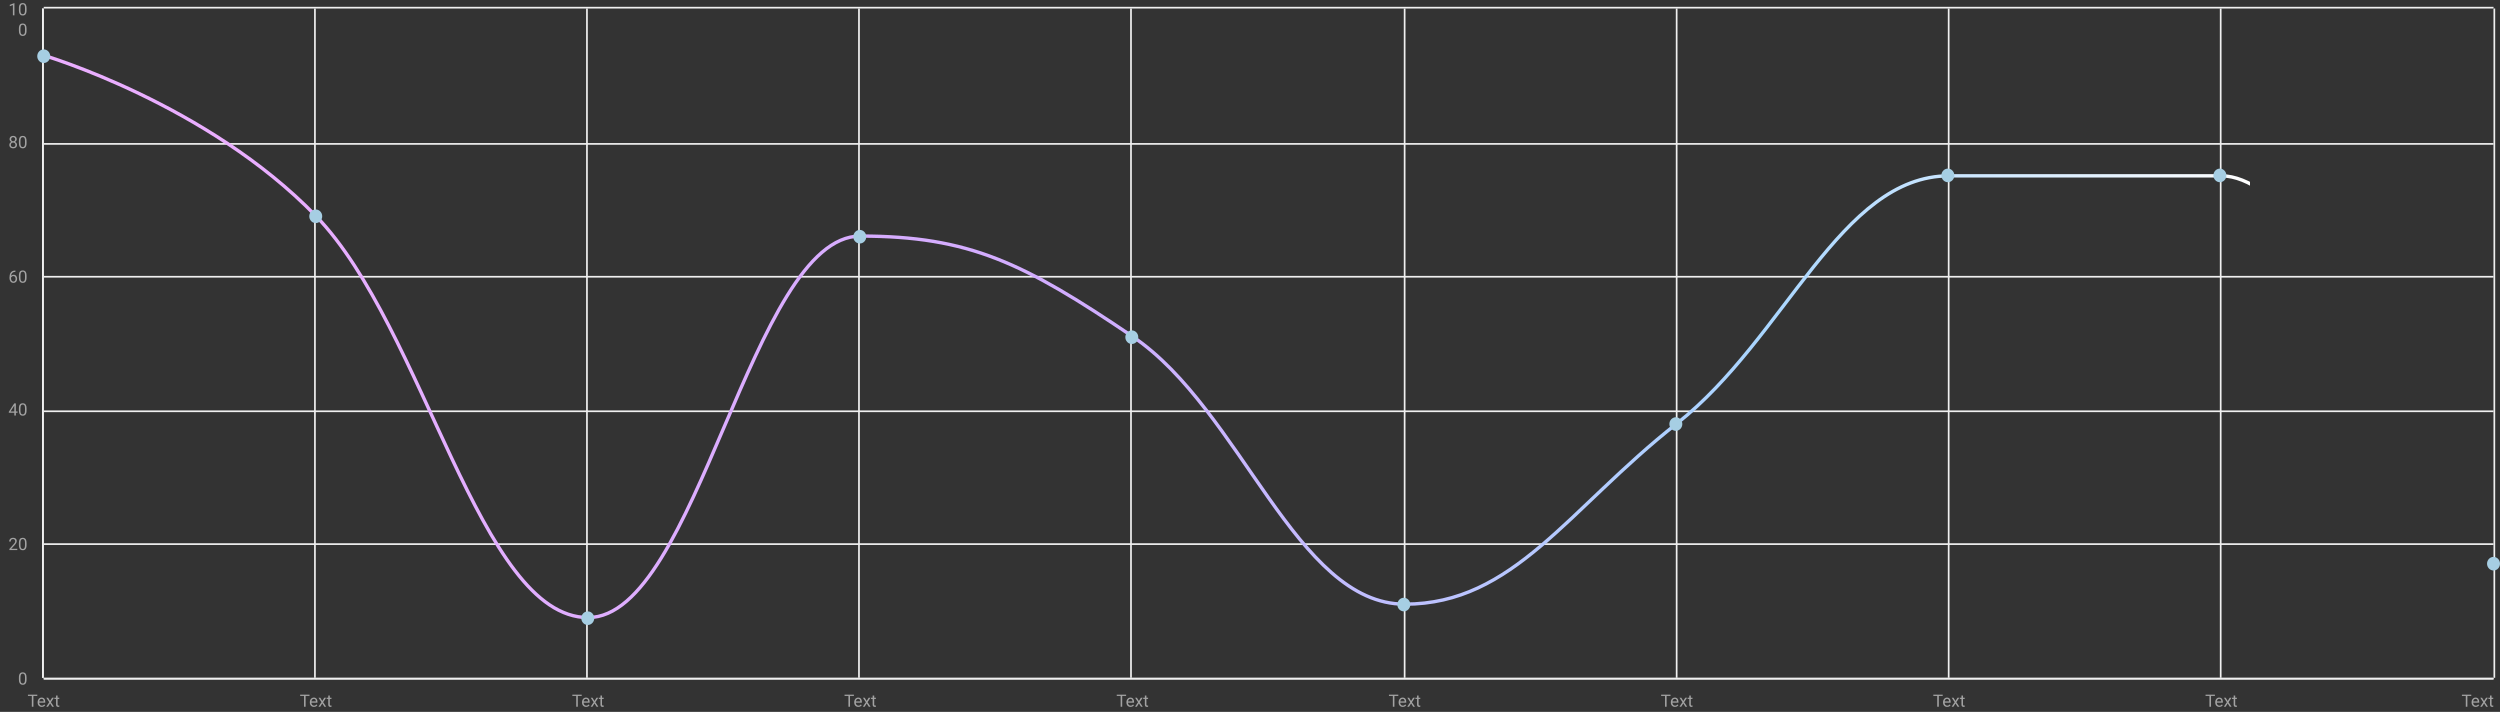 <svg width="1468" height="418" viewBox="0 0 1468 418" fill="none" xmlns="http://www.w3.org/2000/svg">
<rect x="0" y="0" width="1468" height="418" fill="#333333" stroke="none"/>
<path d="M25.196 5V398" stroke="#F0F0F0"/>
<path d="M184.926 5V398" stroke="#F0F0F0"/>
<path d="M344.656 5V398" stroke="#F0F0F0"/>
<path d="M504.388 5V398" stroke="#F0F0F0"/>
<path d="M664.118 5V398" stroke="#F0F0F0"/>
<path d="M824.8 5V398" stroke="#F0F0F0"/>
<path d="M984.53 5V398" stroke="#F0F0F0"/>
<path d="M1144.26 5V398" stroke="#F0F0F0"/>
<path d="M1303.99 5V398" stroke="#F0F0F0"/>
<path d="M1464.67 5V398" stroke="#F0F0F0"/>
<path d="M25.671 398.5H1464.2" stroke="#F0F0F0"/>
<path d="M25.671 319.5H1464.2" stroke="#F0F0F0"/>
<path d="M25.671 241.5H1464.2" stroke="#F0F0F0"/>
<path d="M25.671 162.5H1464.2" stroke="#F0F0F0"/>
<path d="M25.671 84.5H1464.2" stroke="#F0F0F0"/>
<path d="M25.671 4.5H1464.2" stroke="#F0F0F0"/>
<path d="M25.671 398.5H1464.2" stroke="#F0F0F0"/>
<path d="M25.196 5V398" stroke="#F0F0F0"/>
<path d="M19.616 407.891V415H18.688V407.891H19.616ZM21.901 407.891V408.662H16.408V407.891H21.901ZM24.523 415.098C24.156 415.098 23.822 415.036 23.522 414.912C23.226 414.785 22.971 414.608 22.756 414.38C22.544 414.152 22.381 413.882 22.267 413.569C22.154 413.257 22.097 412.915 22.097 412.544V412.339C22.097 411.909 22.16 411.527 22.287 411.191C22.414 410.853 22.587 410.566 22.805 410.332C23.023 410.098 23.27 409.92 23.547 409.8C23.823 409.679 24.11 409.619 24.406 409.619C24.784 409.619 25.109 409.684 25.383 409.814C25.66 409.945 25.886 410.127 26.061 410.361C26.237 410.592 26.367 410.866 26.452 411.182C26.537 411.494 26.579 411.836 26.579 412.207V412.612H22.634V411.875H25.676V411.807C25.663 411.572 25.614 411.344 25.529 411.123C25.448 410.902 25.318 410.719 25.139 410.576C24.96 410.433 24.715 410.361 24.406 410.361C24.201 410.361 24.012 410.405 23.84 410.493C23.667 410.578 23.519 410.705 23.395 410.874C23.272 411.043 23.176 411.25 23.107 411.494C23.039 411.738 23.005 412.02 23.005 412.339V412.544C23.005 412.795 23.039 413.031 23.107 413.252C23.179 413.47 23.282 413.662 23.415 413.828C23.552 413.994 23.716 414.124 23.908 414.219C24.104 414.313 24.325 414.36 24.572 414.36C24.891 414.36 25.161 414.295 25.383 414.165C25.604 414.035 25.798 413.861 25.964 413.643L26.511 414.077C26.397 414.25 26.252 414.414 26.076 414.57C25.9 414.727 25.684 414.854 25.427 414.951C25.173 415.049 24.872 415.098 24.523 415.098ZM28.244 409.717L29.401 411.641L30.573 409.717H31.633L29.904 412.324L31.686 415H30.642L29.421 413.018L28.2 415H27.15L28.928 412.324L27.204 409.717H28.244ZM34.807 409.717V410.41H31.95V409.717H34.807ZM32.917 408.433H33.82V413.691C33.82 413.87 33.848 414.006 33.903 414.097C33.959 414.188 34.03 414.248 34.118 414.277C34.206 414.307 34.3 414.321 34.401 414.321C34.476 414.321 34.554 414.315 34.636 414.302C34.72 414.285 34.784 414.272 34.826 414.263L34.831 415C34.759 415.023 34.665 415.044 34.548 415.063C34.434 415.086 34.295 415.098 34.133 415.098C33.911 415.098 33.708 415.054 33.522 414.966C33.337 414.878 33.189 414.731 33.078 414.526C32.971 414.318 32.917 414.038 32.917 413.687V408.433Z" fill="#A3A3A3"/>
<path d="M179.453 407.891V415H178.525V407.891H179.453ZM181.738 407.891V408.662H176.245V407.891H181.738ZM184.36 415.098C183.992 415.098 183.658 415.036 183.359 414.912C183.063 414.785 182.807 414.608 182.592 414.38C182.381 414.152 182.218 413.882 182.104 413.569C181.99 413.257 181.933 412.915 181.933 412.544V412.339C181.933 411.909 181.997 411.527 182.123 411.191C182.25 410.853 182.423 410.566 182.641 410.332C182.859 410.098 183.107 409.92 183.383 409.8C183.66 409.679 183.946 409.619 184.243 409.619C184.62 409.619 184.946 409.684 185.219 409.814C185.496 409.945 185.722 410.127 185.898 410.361C186.074 410.592 186.204 410.866 186.289 411.182C186.373 411.494 186.415 411.836 186.415 412.207V412.612H182.47V411.875H185.512V411.807C185.499 411.572 185.45 411.344 185.366 411.123C185.284 410.902 185.154 410.719 184.975 410.576C184.796 410.433 184.552 410.361 184.243 410.361C184.038 410.361 183.849 410.405 183.676 410.493C183.504 410.578 183.356 410.705 183.232 410.874C183.108 411.043 183.012 411.25 182.944 411.494C182.875 411.738 182.841 412.02 182.841 412.339V412.544C182.841 412.795 182.875 413.031 182.944 413.252C183.015 413.47 183.118 413.662 183.251 413.828C183.388 413.994 183.553 414.124 183.745 414.219C183.94 414.313 184.161 414.36 184.409 414.36C184.728 414.36 184.998 414.295 185.219 414.165C185.441 414.035 185.634 413.861 185.8 413.643L186.347 414.077C186.233 414.25 186.088 414.414 185.913 414.57C185.737 414.727 185.52 414.854 185.263 414.951C185.009 415.049 184.708 415.098 184.36 415.098ZM188.081 409.717L189.238 411.641L190.41 409.717H191.469L189.741 412.324L191.523 415H190.478L189.257 413.018L188.037 415H186.987L188.764 412.324L187.04 409.717H188.081ZM194.643 409.717V410.41H191.787V409.717H194.643ZM192.753 408.433H193.657V413.691C193.657 413.87 193.684 414.006 193.74 414.097C193.795 414.188 193.867 414.248 193.955 414.277C194.042 414.307 194.137 414.321 194.238 414.321C194.313 414.321 194.391 414.315 194.472 414.302C194.557 414.285 194.62 414.272 194.663 414.263L194.667 415C194.596 415.023 194.501 415.044 194.384 415.063C194.27 415.086 194.132 415.098 193.969 415.098C193.748 415.098 193.544 415.054 193.359 414.966C193.173 414.878 193.025 414.731 192.915 414.526C192.807 414.318 192.753 414.038 192.753 413.687V408.433Z" fill="#A3A3A3"/>
<path d="M339.289 407.891V415H338.361V407.891H339.289ZM341.574 407.891V408.662H336.081V407.891H341.574ZM344.196 415.098C343.828 415.098 343.494 415.036 343.195 414.912C342.899 414.785 342.643 414.608 342.428 414.38C342.217 414.152 342.054 413.882 341.94 413.569C341.826 413.257 341.769 412.915 341.769 412.544V412.339C341.769 411.909 341.832 411.527 341.959 411.191C342.086 410.853 342.259 410.566 342.477 410.332C342.695 410.098 342.943 409.92 343.219 409.8C343.496 409.679 343.782 409.619 344.079 409.619C344.456 409.619 344.782 409.684 345.055 409.814C345.332 409.945 345.558 410.127 345.734 410.361C345.91 410.592 346.04 410.866 346.124 411.182C346.209 411.494 346.251 411.836 346.251 412.207V412.612H342.306V411.875H345.348V411.807C345.335 411.572 345.286 411.344 345.202 411.123C345.12 410.902 344.99 410.719 344.811 410.576C344.632 410.433 344.388 410.361 344.079 410.361C343.873 410.361 343.685 410.405 343.512 410.493C343.34 410.578 343.192 410.705 343.068 410.874C342.944 411.043 342.848 411.25 342.78 411.494C342.711 411.738 342.677 412.02 342.677 412.339V412.544C342.677 412.795 342.711 413.031 342.78 413.252C342.851 413.47 342.954 413.662 343.087 413.828C343.224 413.994 343.388 414.124 343.581 414.219C343.776 414.313 343.997 414.36 344.245 414.36C344.564 414.36 344.834 414.295 345.055 414.165C345.276 414.035 345.47 413.861 345.636 413.643L346.183 414.077C346.069 414.25 345.924 414.414 345.748 414.57C345.573 414.727 345.356 414.854 345.099 414.951C344.845 415.049 344.544 415.098 344.196 415.098ZM347.916 409.717L349.074 411.641L350.246 409.717H351.305L349.577 412.324L351.359 415H350.314L349.093 413.018L347.873 415H346.823L348.6 412.324L346.876 409.717H347.916ZM354.479 409.717V410.41H351.623V409.717H354.479ZM352.589 408.433H353.493V413.691C353.493 413.87 353.52 414.006 353.576 414.097C353.631 414.188 353.703 414.248 353.79 414.277C353.878 414.307 353.973 414.321 354.074 414.321C354.149 414.321 354.227 414.315 354.308 414.302C354.393 414.285 354.456 414.272 354.498 414.263L354.503 415C354.432 415.023 354.337 415.044 354.22 415.063C354.106 415.086 353.968 415.098 353.805 415.098C353.584 415.098 353.38 415.054 353.195 414.966C353.009 414.878 352.861 414.731 352.75 414.526C352.643 414.318 352.589 414.038 352.589 413.687V408.433Z" fill="#A3A3A3"/>
<path d="M499.125 407.891V415H498.197V407.891H499.125ZM501.41 407.891V408.662H495.917V407.891H501.41ZM504.032 415.098C503.664 415.098 503.331 415.036 503.031 414.912C502.735 414.785 502.479 414.608 502.265 414.38C502.053 414.152 501.89 413.882 501.776 413.569C501.662 413.257 501.605 412.915 501.605 412.544V412.339C501.605 411.909 501.669 411.527 501.796 411.191C501.923 410.853 502.095 410.566 502.313 410.332C502.532 410.098 502.779 409.92 503.056 409.8C503.332 409.679 503.619 409.619 503.915 409.619C504.293 409.619 504.618 409.684 504.892 409.814C505.168 409.945 505.394 410.127 505.57 410.361C505.746 410.592 505.876 410.866 505.961 411.182C506.046 411.494 506.088 411.836 506.088 412.207V412.612H502.143V411.875H505.185V411.807C505.172 411.572 505.123 411.344 505.038 411.123C504.957 410.902 504.826 410.719 504.647 410.576C504.468 410.433 504.224 410.361 503.915 410.361C503.71 410.361 503.521 410.405 503.349 410.493C503.176 410.578 503.028 410.705 502.904 410.874C502.781 411.043 502.685 411.25 502.616 411.494C502.548 411.738 502.514 412.02 502.514 412.339V412.544C502.514 412.795 502.548 413.031 502.616 413.252C502.688 413.47 502.79 413.662 502.924 413.828C503.061 413.994 503.225 414.124 503.417 414.219C503.612 414.313 503.834 414.36 504.081 414.36C504.4 414.36 504.67 414.295 504.892 414.165C505.113 414.035 505.307 413.861 505.473 413.643L506.019 414.077C505.906 414.25 505.761 414.414 505.585 414.57C505.409 414.727 505.193 414.854 504.936 414.951C504.682 415.049 504.38 415.098 504.032 415.098ZM507.753 409.717L508.91 411.641L510.082 409.717H511.142L509.413 412.324L511.195 415H510.15L508.93 413.018L507.709 415H506.659L508.436 412.324L506.713 409.717H507.753ZM514.315 409.717V410.41H511.459V409.717H514.315ZM512.426 408.433H513.329V413.691C513.329 413.87 513.357 414.006 513.412 414.097C513.467 414.188 513.539 414.248 513.627 414.277C513.715 414.307 513.809 414.321 513.91 414.321C513.985 414.321 514.063 414.315 514.144 414.302C514.229 414.285 514.293 414.272 514.335 414.263L514.34 415C514.268 415.023 514.174 415.044 514.057 415.063C513.943 415.086 513.804 415.098 513.642 415.098C513.42 415.098 513.217 415.054 513.031 414.966C512.846 414.878 512.698 414.731 512.587 414.526C512.479 414.318 512.426 414.038 512.426 413.687V408.433Z" fill="#A3A3A3"/>
<path d="M658.961 407.891V415H658.033V407.891H658.961ZM661.246 407.891V408.662H655.753V407.891H661.246ZM663.868 415.098C663.5 415.098 663.167 415.036 662.867 414.912C662.571 414.785 662.315 414.608 662.101 414.38C661.889 414.152 661.726 413.882 661.612 413.569C661.498 413.257 661.441 412.915 661.441 412.544V412.339C661.441 411.909 661.505 411.527 661.632 411.191C661.759 410.853 661.931 410.566 662.149 410.332C662.367 410.098 662.615 409.92 662.892 409.8C663.168 409.679 663.455 409.619 663.751 409.619C664.129 409.619 664.454 409.684 664.727 409.814C665.004 409.945 665.23 410.127 665.406 410.361C665.582 410.592 665.712 410.866 665.797 411.182C665.881 411.494 665.924 411.836 665.924 412.207V412.612H661.978V411.875H665.02V411.807C665.007 411.572 664.959 411.344 664.874 411.123C664.793 410.902 664.662 410.719 664.483 410.576C664.304 410.433 664.06 410.361 663.751 410.361C663.546 410.361 663.357 410.405 663.185 410.493C663.012 410.578 662.864 410.705 662.74 410.874C662.616 411.043 662.52 411.25 662.452 411.494C662.384 411.738 662.35 412.02 662.35 412.339V412.544C662.35 412.795 662.384 413.031 662.452 413.252C662.524 413.47 662.626 413.662 662.76 413.828C662.896 413.994 663.061 414.124 663.253 414.219C663.448 414.313 663.67 414.36 663.917 414.36C664.236 414.36 664.506 414.295 664.727 414.165C664.949 414.035 665.143 413.861 665.309 413.643L665.855 414.077C665.741 414.25 665.597 414.414 665.421 414.57C665.245 414.727 665.029 414.854 664.771 414.951C664.518 415.049 664.216 415.098 663.868 415.098ZM667.589 409.717L668.746 411.641L669.918 409.717H670.977L669.249 412.324L671.031 415H669.986L668.766 413.018L667.545 415H666.495L668.272 412.324L666.549 409.717H667.589ZM674.151 409.717V410.41H671.295V409.717H674.151ZM672.262 408.433H673.165V413.691C673.165 413.87 673.193 414.006 673.248 414.097C673.303 414.188 673.375 414.248 673.463 414.277C673.551 414.307 673.645 414.321 673.746 414.321C673.821 414.321 673.899 414.315 673.98 414.302C674.065 414.285 674.129 414.272 674.171 414.263L674.176 415C674.104 415.023 674.01 415.044 673.893 415.063C673.779 415.086 673.64 415.098 673.477 415.098C673.256 415.098 673.053 415.054 672.867 414.966C672.682 414.878 672.533 414.731 672.423 414.526C672.315 414.318 672.262 414.038 672.262 413.687V408.433Z" fill="#A3A3A3"/>
<path d="M818.797 407.891V415H817.87V407.891H818.797ZM821.082 407.891V408.662H815.589V407.891H821.082ZM823.705 415.098C823.337 415.098 823.003 415.036 822.704 414.912C822.407 414.785 822.152 414.608 821.937 414.38C821.725 414.152 821.563 413.882 821.449 413.569C821.335 413.257 821.278 412.915 821.278 412.544V412.339C821.278 411.909 821.341 411.527 821.468 411.191C821.595 410.853 821.768 410.566 821.986 410.332C822.204 410.098 822.451 409.92 822.728 409.8C823.005 409.679 823.291 409.619 823.587 409.619C823.965 409.619 824.29 409.684 824.564 409.814C824.841 409.945 825.067 410.127 825.243 410.361C825.418 410.592 825.549 410.866 825.633 411.182C825.718 411.494 825.76 411.836 825.76 412.207V412.612H821.815V411.875H824.857V411.807C824.844 411.572 824.795 411.344 824.71 411.123C824.629 410.902 824.499 410.719 824.32 410.576C824.141 410.433 823.897 410.361 823.587 410.361C823.382 410.361 823.193 410.405 823.021 410.493C822.848 410.578 822.7 410.705 822.577 410.874C822.453 411.043 822.357 411.25 822.289 411.494C822.22 411.738 822.186 412.02 822.186 412.339V412.544C822.186 412.795 822.22 413.031 822.289 413.252C822.36 413.47 822.463 413.662 822.596 413.828C822.733 413.994 822.897 414.124 823.089 414.219C823.285 414.313 823.506 414.36 823.753 414.36C824.072 414.36 824.343 414.295 824.564 414.165C824.785 414.035 824.979 413.861 825.145 413.643L825.692 414.077C825.578 414.25 825.433 414.414 825.257 414.57C825.082 414.727 824.865 414.854 824.608 414.951C824.354 415.049 824.053 415.098 823.705 415.098ZM827.425 409.717L828.582 411.641L829.754 409.717H830.814L829.085 412.324L830.868 415H829.823L828.602 413.018L827.381 415H826.332L828.109 412.324L826.385 409.717H827.425ZM833.988 409.717V410.41H831.131V409.717H833.988ZM832.098 408.433H833.001V413.691C833.001 413.87 833.029 414.006 833.084 414.097C833.14 414.188 833.211 414.248 833.299 414.277C833.387 414.307 833.482 414.321 833.582 414.321C833.657 414.321 833.735 414.315 833.817 414.302C833.901 414.285 833.965 414.272 834.007 414.263L834.012 415C833.941 415.023 833.846 415.044 833.729 415.063C833.615 415.086 833.477 415.098 833.314 415.098C833.093 415.098 832.889 415.054 832.704 414.966C832.518 414.878 832.37 414.731 832.259 414.526C832.152 414.318 832.098 414.038 832.098 413.687V408.433Z" fill="#A3A3A3"/>
<path d="M978.634 407.891V415H977.706V407.891H978.634ZM980.919 407.891V408.662H975.426V407.891H980.919ZM983.541 415.098C983.173 415.098 982.839 415.036 982.54 414.912C982.244 414.785 981.988 414.608 981.773 414.38C981.562 414.152 981.399 413.882 981.285 413.569C981.171 413.257 981.114 412.915 981.114 412.544V412.339C981.114 411.909 981.178 411.527 981.305 411.191C981.432 410.853 981.604 410.566 981.822 410.332C982.04 410.098 982.288 409.92 982.564 409.8C982.841 409.679 983.128 409.619 983.424 409.619C983.801 409.619 984.127 409.684 984.4 409.814C984.677 409.945 984.903 410.127 985.079 410.361C985.255 410.592 985.385 410.866 985.47 411.182C985.554 411.494 985.597 411.836 985.597 412.207V412.612H981.651V411.875H984.693V411.807C984.68 411.572 984.631 411.344 984.547 411.123C984.465 410.902 984.335 410.719 984.156 410.576C983.977 410.433 983.733 410.361 983.424 410.361C983.219 410.361 983.03 410.405 982.857 410.493C982.685 410.578 982.537 410.705 982.413 410.874C982.289 411.043 982.193 411.25 982.125 411.494C982.057 411.738 982.022 412.02 982.022 412.339V412.544C982.022 412.795 982.057 413.031 982.125 413.252C982.197 413.47 982.299 413.662 982.433 413.828C982.569 413.994 982.734 414.124 982.926 414.219C983.121 414.313 983.342 414.36 983.59 414.36C983.909 414.36 984.179 414.295 984.4 414.165C984.622 414.035 984.815 413.861 984.981 413.643L985.528 414.077C985.414 414.25 985.269 414.414 985.094 414.57C984.918 414.727 984.701 414.854 984.444 414.951C984.19 415.049 983.889 415.098 983.541 415.098ZM987.262 409.717L988.419 411.641L989.591 409.717H990.65L988.922 412.324L990.704 415H989.659L988.438 413.018L987.218 415H986.168L987.945 412.324L986.222 409.717H987.262ZM993.824 409.717V410.41H990.968V409.717H993.824ZM991.935 408.433H992.838V413.691C992.838 413.87 992.866 414.006 992.921 414.097C992.976 414.188 993.048 414.248 993.136 414.277C993.224 414.307 993.318 414.321 993.419 414.321C993.494 414.321 993.572 414.315 993.653 414.302C993.738 414.285 993.801 414.272 993.844 414.263L993.849 415C993.777 415.023 993.683 415.044 993.565 415.063C993.451 415.086 993.313 415.098 993.15 415.098C992.929 415.098 992.726 415.054 992.54 414.966C992.354 414.878 992.206 414.731 992.096 414.526C991.988 414.318 991.935 414.038 991.935 413.687V408.433Z" fill="#A3A3A3"/>
<path d="M1138.47 407.891V415H1137.54V407.891H1138.47ZM1140.75 407.891V408.662H1135.26V407.891H1140.75ZM1143.38 415.098C1143.01 415.098 1142.68 415.036 1142.38 414.912C1142.08 414.785 1141.82 414.608 1141.61 414.38C1141.4 414.152 1141.23 413.882 1141.12 413.569C1141.01 413.257 1140.95 412.915 1140.95 412.544V412.339C1140.95 411.909 1141.01 411.527 1141.14 411.191C1141.27 410.853 1141.44 410.566 1141.66 410.332C1141.88 410.098 1142.12 409.92 1142.4 409.8C1142.68 409.679 1142.96 409.619 1143.26 409.619C1143.64 409.619 1143.96 409.684 1144.24 409.814C1144.51 409.945 1144.74 410.127 1144.91 410.361C1145.09 410.592 1145.22 410.866 1145.31 411.182C1145.39 411.494 1145.43 411.836 1145.43 412.207V412.612H1141.49V411.875H1144.53V411.807C1144.52 411.572 1144.47 411.344 1144.38 411.123C1144.3 410.902 1144.17 410.719 1143.99 410.576C1143.81 410.433 1143.57 410.361 1143.26 410.361C1143.05 410.361 1142.87 410.405 1142.69 410.493C1142.52 410.578 1142.37 410.705 1142.25 410.874C1142.13 411.043 1142.03 411.25 1141.96 411.494C1141.89 411.738 1141.86 412.02 1141.86 412.339V412.544C1141.86 412.795 1141.89 413.031 1141.96 413.252C1142.03 413.47 1142.14 413.662 1142.27 413.828C1142.41 413.994 1142.57 414.124 1142.76 414.219C1142.96 414.313 1143.18 414.36 1143.43 414.36C1143.74 414.36 1144.01 414.295 1144.24 414.165C1144.46 414.035 1144.65 413.861 1144.82 413.643L1145.36 414.077C1145.25 414.25 1145.11 414.414 1144.93 414.57C1144.75 414.727 1144.54 414.854 1144.28 414.951C1144.03 415.049 1143.73 415.098 1143.38 415.098ZM1147.1 409.717L1148.25 411.641L1149.43 409.717H1150.49L1148.76 412.324L1150.54 415H1149.5L1148.27 413.018L1147.05 415H1146L1147.78 412.324L1146.06 409.717H1147.1ZM1153.66 409.717V410.41H1150.8V409.717H1153.66ZM1151.77 408.433H1152.67V413.691C1152.67 413.87 1152.7 414.006 1152.76 414.097C1152.81 414.188 1152.88 414.248 1152.97 414.277C1153.06 414.307 1153.15 414.321 1153.25 414.321C1153.33 414.321 1153.41 414.315 1153.49 414.302C1153.57 414.285 1153.64 414.272 1153.68 414.263L1153.68 415C1153.61 415.023 1153.52 415.044 1153.4 415.063C1153.29 415.086 1153.15 415.098 1152.99 415.098C1152.76 415.098 1152.56 415.054 1152.38 414.966C1152.19 414.878 1152.04 414.731 1151.93 414.526C1151.82 414.318 1151.77 414.038 1151.77 413.687V408.433Z" fill="#A3A3A3"/>
<path d="M1298.31 407.891V415H1297.38V407.891H1298.31ZM1300.59 407.891V408.662H1295.1V407.891H1300.59ZM1303.21 415.098C1302.85 415.098 1302.51 415.036 1302.21 414.912C1301.92 414.785 1301.66 414.608 1301.45 414.38C1301.23 414.152 1301.07 413.882 1300.96 413.569C1300.84 413.257 1300.79 412.915 1300.79 412.544V412.339C1300.79 411.909 1300.85 411.527 1300.98 411.191C1301.1 410.853 1301.28 410.566 1301.49 410.332C1301.71 410.098 1301.96 409.92 1302.24 409.8C1302.51 409.679 1302.8 409.619 1303.1 409.619C1303.47 409.619 1303.8 409.684 1304.07 409.814C1304.35 409.945 1304.58 410.127 1304.75 410.361C1304.93 410.592 1305.06 410.866 1305.14 411.182C1305.23 411.494 1305.27 411.836 1305.27 412.207V412.612H1301.32V411.875H1304.37V411.807C1304.35 411.572 1304.3 411.344 1304.22 411.123C1304.14 410.902 1304.01 410.719 1303.83 410.576C1303.65 410.433 1303.4 410.361 1303.1 410.361C1302.89 410.361 1302.7 410.405 1302.53 410.493C1302.36 410.578 1302.21 410.705 1302.08 410.874C1301.96 411.043 1301.87 411.25 1301.8 411.494C1301.73 411.738 1301.69 412.02 1301.69 412.339V412.544C1301.69 412.795 1301.73 413.031 1301.8 413.252C1301.87 413.47 1301.97 413.662 1302.1 413.828C1302.24 413.994 1302.41 414.124 1302.6 414.219C1302.79 414.313 1303.01 414.36 1303.26 414.36C1303.58 414.36 1303.85 414.295 1304.07 414.165C1304.29 414.035 1304.49 413.861 1304.65 413.643L1305.2 414.077C1305.09 414.25 1304.94 414.414 1304.77 414.57C1304.59 414.727 1304.37 414.854 1304.12 414.951C1303.86 415.049 1303.56 415.098 1303.21 415.098ZM1306.93 409.717L1308.09 411.641L1309.26 409.717H1310.32L1308.59 412.324L1310.38 415H1309.33L1308.11 413.018L1306.89 415H1305.84L1307.62 412.324L1305.89 409.717H1306.93ZM1313.5 409.717V410.41H1310.64V409.717H1313.5ZM1311.61 408.433H1312.51V413.691C1312.51 413.87 1312.54 414.006 1312.59 414.097C1312.65 414.188 1312.72 414.248 1312.81 414.277C1312.9 414.307 1312.99 414.321 1313.09 414.321C1313.17 414.321 1313.24 414.315 1313.33 414.302C1313.41 414.285 1313.47 414.272 1313.52 414.263L1313.52 415C1313.45 415.023 1313.35 415.044 1313.24 415.063C1313.12 415.086 1312.98 415.098 1312.82 415.098C1312.6 415.098 1312.4 415.054 1312.21 414.966C1312.03 414.878 1311.88 414.731 1311.77 414.526C1311.66 414.318 1311.61 414.038 1311.61 413.687V408.433Z" fill="#A3A3A3"/>
<path d="M1448.84 407.891V415H1447.91V407.891H1448.84ZM1451.13 407.891V408.662H1445.63V407.891H1451.13ZM1453.75 415.098C1453.38 415.098 1453.05 415.036 1452.75 414.912C1452.45 414.785 1452.2 414.608 1451.98 414.38C1451.77 414.152 1451.61 413.882 1451.49 413.569C1451.38 413.257 1451.32 412.915 1451.32 412.544V412.339C1451.32 411.909 1451.39 411.527 1451.51 411.191C1451.64 410.853 1451.81 410.566 1452.03 410.332C1452.25 410.098 1452.5 409.92 1452.77 409.8C1453.05 409.679 1453.34 409.619 1453.63 409.619C1454.01 409.619 1454.34 409.684 1454.61 409.814C1454.89 409.945 1455.11 410.127 1455.29 410.361C1455.46 410.592 1455.59 410.866 1455.68 411.182C1455.76 411.494 1455.81 411.836 1455.81 412.207V412.612H1451.86V411.875H1454.9V411.807C1454.89 411.572 1454.84 411.344 1454.76 411.123C1454.67 410.902 1454.54 410.719 1454.37 410.576C1454.19 410.433 1453.94 410.361 1453.63 410.361C1453.43 410.361 1453.24 410.405 1453.07 410.493C1452.89 410.578 1452.75 410.705 1452.62 410.874C1452.5 411.043 1452.4 411.25 1452.33 411.494C1452.27 411.738 1452.23 412.02 1452.23 412.339V412.544C1452.23 412.795 1452.27 413.031 1452.33 413.252C1452.41 413.47 1452.51 413.662 1452.64 413.828C1452.78 413.994 1452.94 414.124 1453.13 414.219C1453.33 414.313 1453.55 414.36 1453.8 414.36C1454.12 414.36 1454.39 414.295 1454.61 414.165C1454.83 414.035 1455.02 413.861 1455.19 413.643L1455.74 414.077C1455.62 414.25 1455.48 414.414 1455.3 414.57C1455.13 414.727 1454.91 414.854 1454.65 414.951C1454.4 415.049 1454.1 415.098 1453.75 415.098ZM1457.47 409.717L1458.63 411.641L1459.8 409.717H1460.86L1459.13 412.324L1460.91 415H1459.87L1458.65 413.018L1457.43 415H1456.38L1458.15 412.324L1456.43 409.717H1457.47ZM1464.03 409.717V410.41H1461.18V409.717H1464.03ZM1462.14 408.433H1463.05V413.691C1463.05 413.87 1463.07 414.006 1463.13 414.097C1463.19 414.188 1463.26 414.248 1463.34 414.277C1463.43 414.307 1463.53 414.321 1463.63 414.321C1463.7 414.321 1463.78 414.315 1463.86 414.302C1463.95 414.285 1464.01 414.272 1464.05 414.263L1464.06 415C1463.99 415.023 1463.89 415.044 1463.77 415.063C1463.66 415.086 1463.52 415.098 1463.36 415.098C1463.14 415.098 1462.93 415.054 1462.75 414.966C1462.56 414.878 1462.42 414.731 1462.3 414.526C1462.2 414.318 1462.14 414.038 1462.14 413.687V408.433Z" fill="#A3A3A3"/>
<path d="M15.592 397.879V398.963C15.592 399.546 15.54 400.037 15.436 400.438C15.332 400.838 15.182 401.16 14.987 401.404C14.792 401.648 14.556 401.826 14.279 401.937C14.005 402.044 13.696 402.098 13.351 402.098C13.078 402.098 12.825 402.063 12.594 401.995C12.363 401.927 12.155 401.818 11.969 401.668C11.787 401.515 11.631 401.316 11.501 401.072C11.37 400.828 11.271 400.532 11.203 400.184C11.134 399.835 11.1 399.428 11.1 398.963V397.879C11.1 397.296 11.152 396.808 11.256 396.414C11.364 396.02 11.515 395.704 11.71 395.467C11.906 395.226 12.14 395.053 12.414 394.949C12.69 394.845 13 394.793 13.341 394.793C13.618 394.793 13.872 394.827 14.103 394.896C14.338 394.961 14.546 395.066 14.728 395.213C14.91 395.356 15.065 395.548 15.192 395.789C15.322 396.027 15.421 396.318 15.49 396.663C15.558 397.008 15.592 397.413 15.592 397.879ZM14.684 399.109V397.728C14.684 397.409 14.665 397.129 14.626 396.888C14.59 396.644 14.536 396.435 14.464 396.263C14.393 396.09 14.302 395.95 14.191 395.843C14.084 395.735 13.958 395.657 13.815 395.608C13.675 395.556 13.517 395.53 13.341 395.53C13.127 395.53 12.936 395.571 12.77 395.652C12.604 395.73 12.464 395.856 12.35 396.028C12.239 396.201 12.155 396.427 12.096 396.707C12.038 396.987 12.008 397.327 12.008 397.728V399.109C12.008 399.428 12.026 399.71 12.062 399.954C12.101 400.198 12.158 400.41 12.233 400.589C12.308 400.765 12.399 400.91 12.506 401.023C12.614 401.137 12.738 401.222 12.877 401.277C13.021 401.329 13.179 401.355 13.351 401.355C13.572 401.355 13.766 401.313 13.932 401.229C14.098 401.144 14.237 401.012 14.347 400.833C14.461 400.651 14.546 400.418 14.601 400.135C14.656 399.848 14.684 399.507 14.684 399.109Z" fill="#A3A3A3"/>
<path d="M10.162 322.258V323H5.509V322.351L7.838 319.758C8.124 319.439 8.346 319.169 8.502 318.947C8.662 318.723 8.772 318.522 8.834 318.347C8.899 318.168 8.932 317.985 8.932 317.8C8.932 317.565 8.883 317.354 8.785 317.165C8.691 316.973 8.551 316.82 8.365 316.706C8.18 316.592 7.955 316.535 7.692 316.535C7.376 316.535 7.112 316.597 6.901 316.721C6.692 316.841 6.536 317.01 6.432 317.229C6.328 317.447 6.276 317.697 6.276 317.98H5.372C5.372 317.58 5.46 317.214 5.636 316.882C5.812 316.55 6.072 316.286 6.417 316.091C6.762 315.892 7.187 315.793 7.692 315.793C8.141 315.793 8.525 315.873 8.844 316.032C9.163 316.188 9.407 316.41 9.576 316.696C9.749 316.979 9.835 317.312 9.835 317.692C9.835 317.901 9.799 318.112 9.728 318.327C9.659 318.539 9.563 318.75 9.44 318.962C9.319 319.174 9.178 319.382 9.015 319.587C8.855 319.792 8.684 319.994 8.502 320.192L6.598 322.258H10.162ZM15.592 318.879V319.963C15.592 320.546 15.54 321.037 15.436 321.438C15.332 321.838 15.182 322.16 14.986 322.404C14.791 322.648 14.555 322.826 14.278 322.937C14.005 323.044 13.696 323.098 13.351 323.098C13.077 323.098 12.825 323.063 12.594 322.995C12.363 322.927 12.154 322.818 11.969 322.668C11.787 322.515 11.63 322.316 11.5 322.072C11.37 321.828 11.271 321.532 11.202 321.184C11.134 320.835 11.1 320.428 11.1 319.963V318.879C11.1 318.296 11.152 317.808 11.256 317.414C11.363 317.02 11.515 316.704 11.71 316.467C11.905 316.226 12.14 316.053 12.413 315.949C12.69 315.845 12.999 315.793 13.341 315.793C13.618 315.793 13.872 315.827 14.103 315.896C14.337 315.961 14.545 316.066 14.728 316.213C14.91 316.356 15.065 316.548 15.192 316.789C15.322 317.027 15.421 317.318 15.489 317.663C15.558 318.008 15.592 318.413 15.592 318.879ZM14.684 320.109V318.728C14.684 318.409 14.664 318.129 14.625 317.888C14.589 317.644 14.536 317.435 14.464 317.263C14.392 317.09 14.301 316.95 14.191 316.843C14.083 316.735 13.958 316.657 13.815 316.608C13.675 316.556 13.517 316.53 13.341 316.53C13.126 316.53 12.936 316.571 12.77 316.652C12.604 316.73 12.464 316.856 12.35 317.028C12.239 317.201 12.154 317.427 12.096 317.707C12.037 317.987 12.008 318.327 12.008 318.728V320.109C12.008 320.428 12.026 320.71 12.062 320.954C12.101 321.198 12.158 321.41 12.233 321.589C12.307 321.765 12.399 321.91 12.506 322.023C12.613 322.137 12.737 322.222 12.877 322.277C13.02 322.329 13.178 322.355 13.351 322.355C13.572 322.355 13.766 322.313 13.932 322.229C14.098 322.144 14.236 322.012 14.347 321.833C14.461 321.651 14.545 321.418 14.601 321.135C14.656 320.848 14.684 320.507 14.684 320.109Z" fill="#A3A3A3"/>
<path d="M10.309 241.607V242.35H5.172V241.817L8.356 236.891H9.093L8.302 238.316L6.197 241.607H10.309ZM9.318 236.891V244H8.414V236.891H9.318ZM15.592 239.879V240.963C15.592 241.546 15.54 242.037 15.436 242.438C15.332 242.838 15.182 243.16 14.986 243.404C14.791 243.648 14.555 243.826 14.278 243.937C14.005 244.044 13.696 244.098 13.351 244.098C13.077 244.098 12.825 244.063 12.594 243.995C12.363 243.927 12.154 243.818 11.969 243.668C11.787 243.515 11.63 243.316 11.5 243.072C11.37 242.828 11.271 242.532 11.202 242.184C11.134 241.835 11.1 241.428 11.1 240.963V239.879C11.1 239.296 11.152 238.808 11.256 238.414C11.363 238.02 11.515 237.704 11.71 237.467C11.905 237.226 12.14 237.053 12.413 236.949C12.69 236.845 12.999 236.793 13.341 236.793C13.618 236.793 13.872 236.827 14.103 236.896C14.337 236.961 14.545 237.066 14.728 237.213C14.91 237.356 15.065 237.548 15.192 237.789C15.322 238.027 15.421 238.318 15.489 238.663C15.558 239.008 15.592 239.413 15.592 239.879ZM14.684 241.109V239.728C14.684 239.409 14.664 239.129 14.625 238.888C14.589 238.644 14.536 238.435 14.464 238.263C14.392 238.09 14.301 237.95 14.191 237.843C14.083 237.735 13.958 237.657 13.815 237.608C13.675 237.556 13.517 237.53 13.341 237.53C13.126 237.53 12.936 237.571 12.77 237.652C12.604 237.73 12.464 237.856 12.35 238.028C12.239 238.201 12.154 238.427 12.096 238.707C12.037 238.987 12.008 239.327 12.008 239.728V241.109C12.008 241.428 12.026 241.71 12.062 241.954C12.101 242.198 12.158 242.41 12.233 242.589C12.307 242.765 12.399 242.91 12.506 243.023C12.613 243.137 12.737 243.222 12.877 243.277C13.02 243.329 13.178 243.355 13.351 243.355C13.572 243.355 13.766 243.313 13.932 243.229C14.098 243.144 14.236 243.012 14.347 242.833C14.461 242.651 14.545 242.418 14.601 242.135C14.656 241.848 14.684 241.507 14.684 241.109Z" fill="#A3A3A3"/>
<path d="M8.971 158.881H9.049V159.647H8.971C8.492 159.647 8.092 159.726 7.77 159.882C7.447 160.035 7.192 160.242 7.003 160.502C6.814 160.759 6.678 161.049 6.593 161.371C6.512 161.693 6.471 162.021 6.471 162.353V163.397C6.471 163.713 6.508 163.993 6.583 164.237C6.658 164.478 6.761 164.682 6.891 164.848C7.021 165.014 7.167 165.139 7.33 165.224C7.496 165.308 7.669 165.351 7.848 165.351C8.056 165.351 8.242 165.312 8.404 165.233C8.567 165.152 8.704 165.04 8.815 164.896C8.929 164.75 9.015 164.577 9.073 164.379C9.132 164.18 9.161 163.962 9.161 163.725C9.161 163.513 9.135 163.31 9.083 163.114C9.031 162.916 8.951 162.74 8.844 162.587C8.736 162.431 8.601 162.309 8.439 162.221C8.279 162.13 8.089 162.084 7.867 162.084C7.617 162.084 7.382 162.146 7.164 162.27C6.949 162.39 6.772 162.549 6.632 162.748C6.495 162.943 6.417 163.157 6.398 163.388L5.919 163.383C5.965 163.018 6.049 162.707 6.173 162.45C6.3 162.19 6.456 161.978 6.642 161.815C6.831 161.649 7.041 161.529 7.272 161.454C7.506 161.376 7.753 161.337 8.014 161.337C8.369 161.337 8.675 161.404 8.932 161.537C9.189 161.671 9.401 161.85 9.567 162.074C9.733 162.296 9.855 162.546 9.933 162.826C10.014 163.103 10.055 163.388 10.055 163.681C10.055 164.016 10.008 164.33 9.913 164.623C9.819 164.916 9.677 165.173 9.488 165.395C9.303 165.616 9.073 165.788 8.8 165.912C8.527 166.036 8.209 166.098 7.848 166.098C7.464 166.098 7.128 166.02 6.842 165.863C6.555 165.704 6.318 165.492 6.129 165.229C5.94 164.965 5.799 164.672 5.704 164.35C5.61 164.027 5.563 163.7 5.563 163.368V162.943C5.563 162.442 5.613 161.951 5.714 161.469C5.815 160.987 5.989 160.551 6.236 160.16C6.487 159.77 6.834 159.459 7.277 159.228C7.719 158.996 8.284 158.881 8.971 158.881ZM15.592 161.879V162.963C15.592 163.546 15.54 164.037 15.436 164.438C15.332 164.838 15.182 165.16 14.986 165.404C14.791 165.648 14.555 165.826 14.278 165.937C14.005 166.044 13.696 166.098 13.351 166.098C13.077 166.098 12.825 166.063 12.594 165.995C12.363 165.927 12.154 165.818 11.969 165.668C11.787 165.515 11.63 165.316 11.5 165.072C11.37 164.828 11.271 164.532 11.202 164.184C11.134 163.835 11.1 163.428 11.1 162.963V161.879C11.1 161.296 11.152 160.808 11.256 160.414C11.363 160.02 11.515 159.704 11.71 159.467C11.905 159.226 12.14 159.053 12.413 158.949C12.69 158.845 12.999 158.793 13.341 158.793C13.618 158.793 13.872 158.827 14.103 158.896C14.337 158.961 14.545 159.066 14.728 159.213C14.91 159.356 15.065 159.548 15.192 159.789C15.322 160.027 15.421 160.318 15.489 160.663C15.558 161.008 15.592 161.413 15.592 161.879ZM14.684 163.109V161.728C14.684 161.409 14.664 161.129 14.625 160.888C14.589 160.644 14.536 160.435 14.464 160.263C14.392 160.09 14.301 159.95 14.191 159.843C14.083 159.735 13.958 159.657 13.815 159.608C13.675 159.556 13.517 159.53 13.341 159.53C13.126 159.53 12.936 159.571 12.77 159.652C12.604 159.73 12.464 159.856 12.35 160.028C12.239 160.201 12.154 160.427 12.096 160.707C12.037 160.987 12.008 161.327 12.008 161.728V163.109C12.008 163.428 12.026 163.71 12.062 163.954C12.101 164.198 12.158 164.41 12.233 164.589C12.307 164.765 12.399 164.91 12.506 165.023C12.613 165.137 12.737 165.222 12.877 165.277C13.02 165.329 13.178 165.355 13.351 165.355C13.572 165.355 13.766 165.313 13.932 165.229C14.098 165.144 14.236 165.012 14.347 164.833C14.461 164.651 14.545 164.418 14.601 164.135C14.656 163.848 14.684 163.507 14.684 163.109Z" fill="#A3A3A3"/>
<path d="M9.986 85.076C9.986 85.509 9.886 85.877 9.684 86.18C9.485 86.479 9.215 86.707 8.873 86.863C8.535 87.019 8.152 87.098 7.726 87.098C7.299 87.098 6.915 87.019 6.573 86.863C6.232 86.707 5.961 86.479 5.763 86.18C5.564 85.877 5.465 85.509 5.465 85.076C5.465 84.793 5.519 84.534 5.626 84.3C5.737 84.062 5.891 83.856 6.09 83.68C6.292 83.504 6.529 83.369 6.803 83.274C7.08 83.177 7.384 83.128 7.716 83.128C8.152 83.128 8.541 83.213 8.883 83.382C9.225 83.548 9.493 83.777 9.689 84.07C9.887 84.363 9.986 84.699 9.986 85.076ZM9.078 85.057C9.078 84.793 9.021 84.56 8.907 84.358C8.793 84.153 8.634 83.994 8.429 83.88C8.224 83.766 7.986 83.709 7.716 83.709C7.439 83.709 7.2 83.766 6.998 83.88C6.8 83.994 6.645 84.153 6.534 84.358C6.424 84.56 6.368 84.793 6.368 85.057C6.368 85.33 6.422 85.564 6.529 85.76C6.64 85.952 6.796 86.1 6.998 86.204C7.203 86.305 7.446 86.356 7.726 86.356C8.006 86.356 8.247 86.305 8.448 86.204C8.65 86.1 8.805 85.952 8.912 85.76C9.023 85.564 9.078 85.33 9.078 85.057ZM9.82 81.741C9.82 82.086 9.729 82.397 9.547 82.674C9.365 82.951 9.116 83.169 8.8 83.328C8.484 83.488 8.126 83.567 7.726 83.567C7.319 83.567 6.956 83.488 6.637 83.328C6.321 83.169 6.074 82.951 5.895 82.674C5.716 82.397 5.626 82.086 5.626 81.741C5.626 81.328 5.716 80.976 5.895 80.686C6.077 80.397 6.326 80.175 6.642 80.022C6.957 79.87 7.317 79.793 7.721 79.793C8.128 79.793 8.489 79.87 8.805 80.022C9.121 80.175 9.368 80.397 9.547 80.686C9.729 80.976 9.82 81.328 9.82 81.741ZM8.917 81.756C8.917 81.518 8.867 81.308 8.766 81.126C8.665 80.944 8.525 80.8 8.346 80.696C8.167 80.589 7.958 80.535 7.721 80.535C7.483 80.535 7.275 80.586 7.096 80.686C6.92 80.784 6.782 80.924 6.681 81.106C6.583 81.289 6.534 81.505 6.534 81.756C6.534 82 6.583 82.213 6.681 82.395C6.782 82.578 6.922 82.719 7.101 82.82C7.28 82.921 7.488 82.972 7.726 82.972C7.963 82.972 8.17 82.921 8.346 82.82C8.525 82.719 8.665 82.578 8.766 82.395C8.867 82.213 8.917 82 8.917 81.756ZM15.592 82.879V83.963C15.592 84.546 15.54 85.037 15.436 85.438C15.332 85.838 15.182 86.16 14.986 86.404C14.791 86.648 14.555 86.826 14.278 86.936C14.005 87.044 13.696 87.098 13.351 87.098C13.077 87.098 12.825 87.064 12.594 86.995C12.363 86.927 12.154 86.818 11.969 86.668C11.787 86.515 11.63 86.316 11.5 86.072C11.37 85.828 11.271 85.532 11.202 85.184C11.134 84.835 11.1 84.428 11.1 83.963V82.879C11.1 82.296 11.152 81.808 11.256 81.414C11.363 81.02 11.515 80.704 11.71 80.467C11.905 80.226 12.14 80.053 12.413 79.949C12.69 79.845 12.999 79.793 13.341 79.793C13.618 79.793 13.872 79.827 14.103 79.895C14.337 79.961 14.545 80.066 14.728 80.213C14.91 80.356 15.065 80.548 15.192 80.789C15.322 81.027 15.421 81.318 15.489 81.663C15.558 82.008 15.592 82.413 15.592 82.879ZM14.684 84.109V82.728C14.684 82.409 14.664 82.129 14.625 81.888C14.589 81.644 14.536 81.435 14.464 81.263C14.392 81.09 14.301 80.95 14.191 80.843C14.083 80.735 13.958 80.657 13.815 80.608C13.675 80.556 13.517 80.53 13.341 80.53C13.126 80.53 12.936 80.571 12.77 80.652C12.604 80.731 12.464 80.856 12.35 81.028C12.239 81.201 12.154 81.427 12.096 81.707C12.037 81.987 12.008 82.327 12.008 82.728V84.109C12.008 84.428 12.026 84.71 12.062 84.954C12.101 85.198 12.158 85.41 12.233 85.589C12.307 85.765 12.399 85.909 12.506 86.023C12.613 86.137 12.737 86.222 12.877 86.277C13.02 86.329 13.178 86.356 13.351 86.356C13.572 86.356 13.766 86.313 13.932 86.228C14.098 86.144 14.236 86.012 14.347 85.833C14.461 85.651 14.545 85.418 14.601 85.135C14.656 84.848 14.684 84.507 14.684 84.109Z" fill="#A3A3A3"/>
<path d="M8.473 1.852V9H7.569V2.979L5.748 3.644V2.828L8.331 1.852H8.473ZM15.592 4.879V5.963C15.592 6.546 15.54 7.037 15.436 7.438C15.332 7.838 15.182 8.16 14.986 8.404C14.791 8.648 14.555 8.826 14.278 8.937C14.005 9.044 13.696 9.098 13.351 9.098C13.077 9.098 12.825 9.063 12.594 8.995C12.363 8.927 12.154 8.818 11.969 8.668C11.787 8.515 11.63 8.316 11.5 8.072C11.37 7.828 11.271 7.532 11.202 7.184C11.134 6.835 11.1 6.428 11.1 5.963V4.879C11.1 4.296 11.152 3.808 11.256 3.414C11.363 3.02 11.515 2.704 11.71 2.467C11.905 2.226 12.14 2.053 12.413 1.949C12.69 1.845 12.999 1.793 13.341 1.793C13.618 1.793 13.871 1.827 14.103 1.896C14.337 1.961 14.545 2.066 14.728 2.213C14.91 2.356 15.065 2.548 15.191 2.789C15.322 3.027 15.421 3.318 15.489 3.663C15.558 4.008 15.592 4.413 15.592 4.879ZM14.684 6.109V4.728C14.684 4.409 14.664 4.129 14.625 3.888C14.589 3.644 14.536 3.435 14.464 3.263C14.392 3.09 14.301 2.95 14.191 2.843C14.083 2.735 13.958 2.657 13.815 2.608C13.675 2.556 13.517 2.53 13.341 2.53C13.126 2.53 12.936 2.571 12.77 2.652C12.604 2.73 12.464 2.856 12.35 3.028C12.239 3.201 12.154 3.427 12.096 3.707C12.037 3.987 12.008 4.327 12.008 4.728V6.109C12.008 6.428 12.026 6.71 12.062 6.954C12.101 7.198 12.158 7.41 12.232 7.589C12.307 7.765 12.399 7.91 12.506 8.023C12.613 8.137 12.737 8.222 12.877 8.277C13.02 8.329 13.178 8.355 13.351 8.355C13.572 8.355 13.766 8.313 13.932 8.229C14.098 8.144 14.236 8.012 14.347 7.833C14.461 7.651 14.545 7.418 14.601 7.135C14.656 6.848 14.684 6.507 14.684 6.109ZM15.592 16.879V17.963C15.592 18.546 15.54 19.037 15.436 19.438C15.332 19.838 15.182 20.16 14.986 20.404C14.791 20.648 14.555 20.826 14.278 20.936C14.005 21.044 13.696 21.098 13.351 21.098C13.077 21.098 12.825 21.064 12.594 20.995C12.363 20.927 12.154 20.818 11.969 20.668C11.787 20.515 11.63 20.316 11.5 20.072C11.37 19.828 11.271 19.532 11.202 19.184C11.134 18.835 11.1 18.428 11.1 17.963V16.879C11.1 16.296 11.152 15.808 11.256 15.414C11.363 15.02 11.515 14.704 11.71 14.467C11.905 14.226 12.14 14.053 12.413 13.949C12.69 13.845 12.999 13.793 13.341 13.793C13.618 13.793 13.871 13.827 14.103 13.896C14.337 13.961 14.545 14.066 14.728 14.213C14.91 14.356 15.065 14.548 15.191 14.789C15.322 15.027 15.421 15.318 15.489 15.663C15.558 16.008 15.592 16.413 15.592 16.879ZM14.684 18.109V16.727C14.684 16.409 14.664 16.129 14.625 15.888C14.589 15.644 14.536 15.435 14.464 15.263C14.392 15.09 14.301 14.95 14.191 14.843C14.083 14.735 13.958 14.657 13.815 14.608C13.675 14.556 13.517 14.53 13.341 14.53C13.126 14.53 12.936 14.571 12.77 14.652C12.604 14.73 12.464 14.856 12.35 15.028C12.239 15.201 12.154 15.427 12.096 15.707C12.037 15.987 12.008 16.327 12.008 16.727V18.109C12.008 18.428 12.026 18.71 12.062 18.954C12.101 19.198 12.158 19.41 12.232 19.589C12.307 19.765 12.399 19.91 12.506 20.023C12.613 20.137 12.737 20.222 12.877 20.277C13.02 20.329 13.178 20.355 13.351 20.355C13.572 20.355 13.766 20.313 13.932 20.229C14.098 20.144 14.236 20.012 14.347 19.833C14.461 19.651 14.545 19.418 14.601 19.135C14.656 18.848 14.684 18.506 14.684 18.109Z" fill="#A3A3A3"/>
<path d="M25.671 32.51C25.671 32.51 121.573 60.806 185.507 126.83C249.442 192.854 281.409 362.63 345.343 362.63C409.278 362.63 441.245 138.62 505.18 138.62C569.114 138.62 601.081 154.34 665.016 197.57C728.95 240.8 760.917 354.77 824.852 354.77C888.786 354.77 920.754 298.964 984.688 248.66C1048.62 198.356 1080.59 103.25 1144.52 103.25C1208.46 103.25 1240.43 103.25 1304.36 103.25C1368.3 103.25 1464.2 331.19 1464.2 331.19" stroke="url(#paint0_linear_54_557)" stroke-width="2"/>
<path d="M25.671 37C24.663 37 23.696 36.579 22.982 35.829C22.269 35.079 21.868 34.062 21.868 33.001C21.868 31.94 22.268 30.923 22.981 30.173C23.694 29.422 24.661 29 25.669 29C26.678 29 27.645 29.42 28.359 30.17C29.072 30.919 29.474 31.936 29.474 32.997C29.475 34.058 29.075 35.075 28.363 35.826C27.65 36.577 26.684 36.999 25.675 37L25.671 37Z" fill="#A6CEE3"/>
<path d="M185.401 131C184.393 131 183.426 130.579 182.712 129.829C181.999 129.079 181.598 128.062 181.598 127.001C181.598 125.94 181.998 124.923 182.711 124.173C183.424 123.422 184.391 123.001 185.399 123C186.408 122.999 187.375 123.42 188.089 124.17C188.802 124.919 189.204 125.936 189.204 126.997C189.205 128.058 188.805 129.075 188.093 129.826C187.38 130.577 186.414 130.999 185.405 131H185.401Z" fill="#A6CEE3"/>
<path d="M345.132 367C344.124 367 343.157 366.579 342.443 365.829C341.73 365.079 341.329 364.062 341.329 363.001C341.329 361.94 341.729 360.923 342.442 360.173C343.155 359.422 344.122 359.001 345.13 359C346.139 358.999 347.106 359.42 347.82 360.17C348.533 360.919 348.935 361.936 348.935 362.997C348.936 364.058 348.536 365.075 347.824 365.826C347.111 366.577 346.144 366.999 345.136 367H345.132Z" fill="#A6CEE3"/>
<path d="M504.862 143C503.854 143 502.887 142.579 502.173 141.829C501.46 141.079 501.059 140.062 501.059 139.001C501.059 137.94 501.459 136.923 502.172 136.173C502.885 135.422 503.852 135.001 504.86 135C505.869 134.999 506.836 135.42 507.55 136.17C508.263 136.919 508.665 137.936 508.665 138.997C508.666 140.058 508.266 141.075 507.554 141.826C506.841 142.577 505.874 142.999 504.866 143H504.862Z" fill="#A6CEE3"/>
<path d="M664.593 202C663.585 202 662.617 201.579 661.904 200.829C661.191 200.079 660.79 199.062 660.79 198.001C660.79 196.94 661.19 195.923 661.903 195.173C662.616 194.422 663.583 194.001 664.591 194C665.6 193.999 666.567 194.42 667.281 195.17C667.994 195.919 668.396 196.936 668.396 197.997C668.397 199.058 667.997 200.075 667.285 200.826C666.572 201.577 665.605 201.999 664.597 202H664.593Z" fill="#A6CEE3"/>
<path d="M824.324 359C823.316 359 822.348 358.579 821.635 357.829C820.922 357.079 820.521 356.062 820.521 355.001C820.521 353.94 820.921 352.923 821.634 352.173C822.347 351.422 823.314 351.001 824.322 351C825.331 350.999 826.298 351.42 827.012 352.17C827.725 352.919 828.126 353.936 828.127 354.997C828.128 356.058 827.728 357.075 827.016 357.826C826.303 358.577 825.336 358.999 824.328 359H824.324Z" fill="#A6CEE3"/>
<path d="M984.054 253C983.046 253 982.078 252.579 981.365 251.829C980.652 251.079 980.251 250.062 980.251 249.001C980.251 247.94 980.651 246.923 981.364 246.173C982.077 245.422 983.044 245.001 984.052 245C985.061 244.999 986.028 245.42 986.742 246.17C987.455 246.919 987.856 247.936 987.857 248.997C987.858 250.058 987.458 251.075 986.746 251.826C986.033 252.577 985.066 252.999 984.058 253H984.054Z" fill="#A6CEE3"/>
<path d="M1143.79 107C1142.78 107 1141.81 106.579 1141.1 105.829C1140.38 105.079 1139.98 104.062 1139.98 103.001C1139.98 101.94 1140.38 100.923 1141.09 100.173C1141.81 99.422 1142.77 99.001 1143.78 99C1144.79 98.999 1145.76 99.42 1146.47 100.17C1147.19 100.919 1147.59 101.936 1147.59 102.997C1147.59 104.058 1147.19 105.075 1146.48 105.826C1145.76 106.577 1144.8 106.999 1143.79 107H1143.79Z" fill="#A6CEE3"/>
<path d="M1303.52 107C1302.51 107 1301.54 106.579 1300.83 105.829C1300.11 105.079 1299.71 104.062 1299.71 103.001C1299.71 101.94 1300.11 100.923 1300.83 100.173C1301.54 99.422 1302.51 99.001 1303.51 99C1304.52 98.999 1305.49 99.42 1306.2 100.17C1306.92 100.919 1307.32 101.936 1307.32 102.997C1307.32 104.058 1306.92 105.075 1306.21 105.826C1305.49 106.577 1304.53 106.999 1303.52 107H1303.52Z" fill="#A6CEE3"/>
<path d="M1464.2 335C1463.19 335 1462.22 334.579 1461.51 333.829C1460.8 333.079 1460.39 332.062 1460.39 331.001C1460.39 329.94 1460.79 328.923 1461.51 328.173C1462.22 327.422 1463.19 327.001 1464.2 327C1465.2 326.999 1466.17 327.42 1466.88 328.17C1467.6 328.919 1468 329.936 1468 330.997C1468 332.058 1467.6 333.075 1466.89 333.826C1466.18 334.577 1465.21 334.999 1464.2 335H1464.2Z" fill="#A6CEE3"/>
<defs>
<linearGradient id="paint0_linear_54_557" x1="134.926" y1="197.568" x2="1321.37" y2="197.568" gradientUnits="userSpaceOnUse">
<stop stop-color="#EAAEFF"/>
<stop offset="0.422" stop-color="#D1ADFF"/>
<stop offset="0.76" stop-color="#A9D6FF"/>
<stop offset="1" stop-color="white"/>
<stop offset="1" stop-color="white" stop-opacity="0"/>
</linearGradient>
</defs>
</svg>
